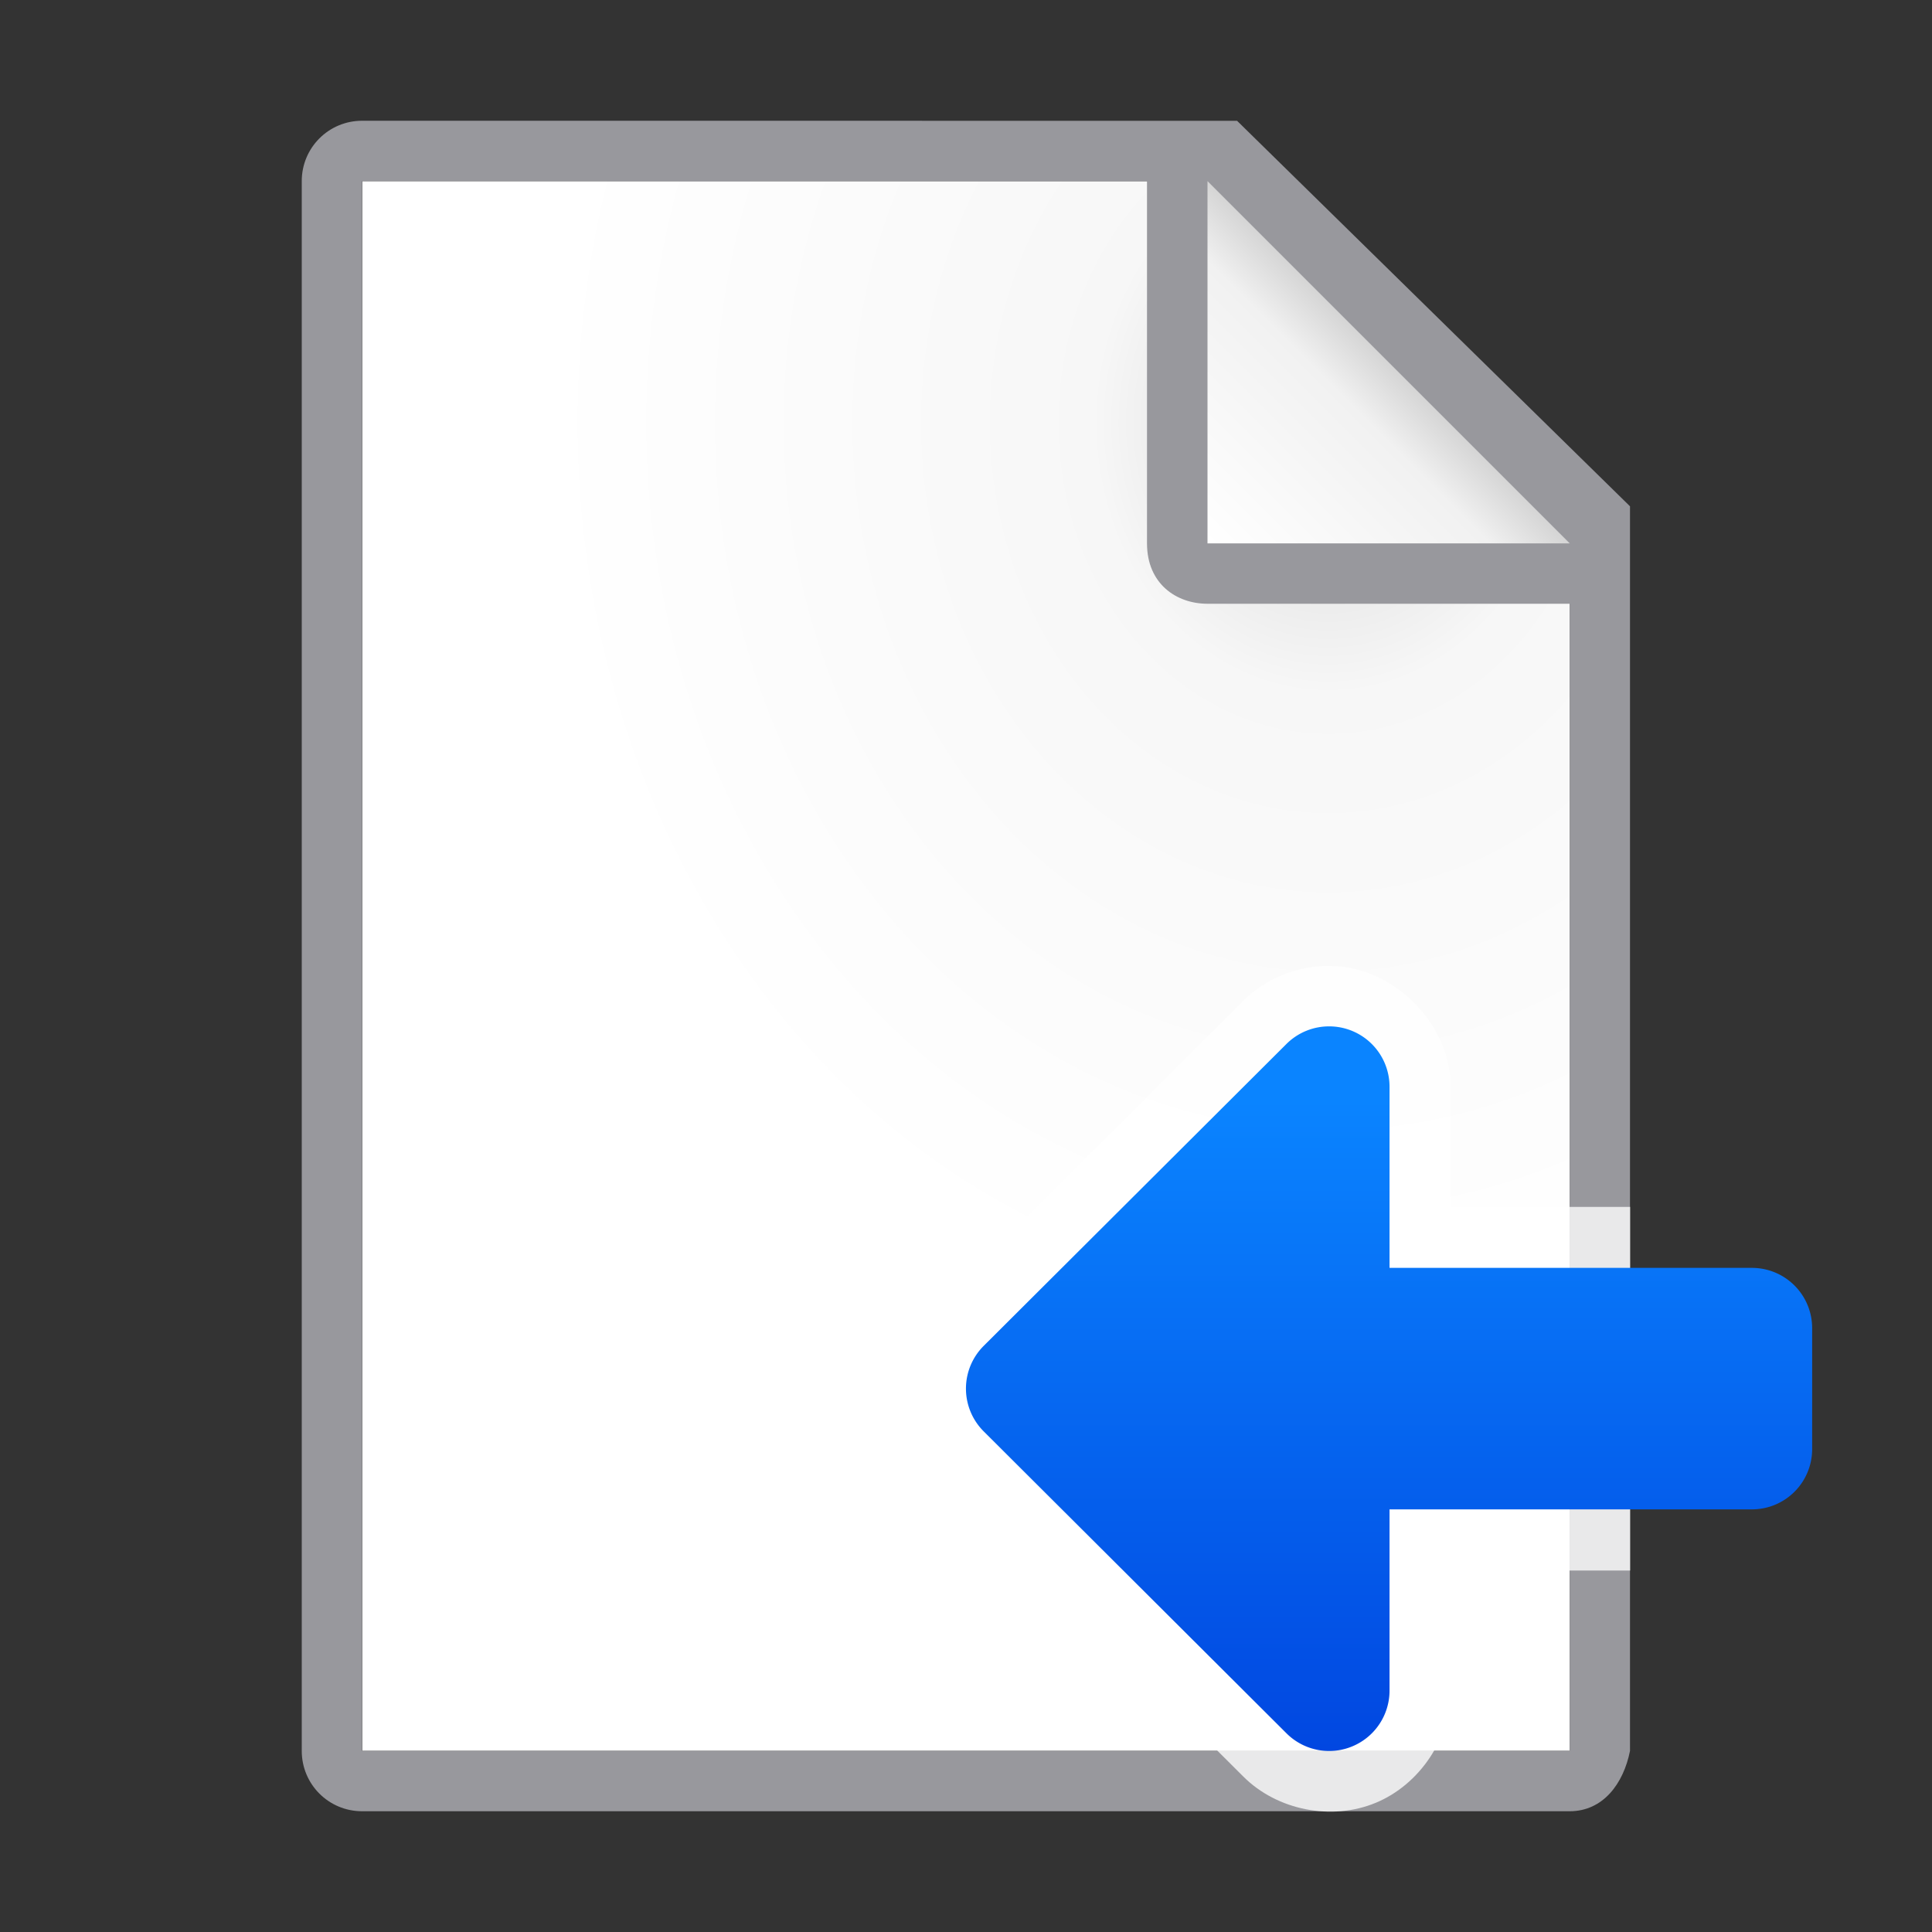 <svg viewBox="0 0 32 32" xmlns="http://www.w3.org/2000/svg" xmlns:xlink="http://www.w3.org/1999/xlink"><rect x="0" y="0" width="32" height="32" fill="#333333" stroke="none"/><linearGradient id="a" gradientTransform="matrix(-1 0 0 1 46.015 0)" gradientUnits="userSpaceOnUse" x1="-.695" x2="-.695" y1="30.22" y2="18.22"><stop offset="0" stop-color="#0040dd"/><stop offset="1" stop-color="#0a84ff"/></linearGradient><radialGradient id="b" cx="22" cy="9.077" gradientTransform="matrix(1.3 0 -0 1.5 -6.6 -6.615)" gradientUnits="userSpaceOnUse" r="10"><stop offset="0" stop-color="#d7d7d7"/><stop offset=".3" stop-color="#f7f7f7"/><stop offset="1" stop-color="#fff"/></radialGradient><linearGradient id="c" gradientUnits="userSpaceOnUse" x1="20" x2="23" y1="9" y2="6"><stop offset="0" stop-color="#fff"/><stop offset=".78" stop-color="#f1f1f1"/><stop offset="1" stop-color="#d5d5d5"/></linearGradient><path d="m6 3v26h19.998l.002-19-7-7z" fill="url(#b)"/><path d="m5.998 2c-.554 0-1 .446-1 1v26c0 .554.446 1 1 1h20c.554 0 .892-.457 1-1v-10.109-10.505l-6.508-6.385zm0 1h13v6c0 .673.491 1 1 1h6v19h-20z" fill="#98989d"/><path d="m20 9h6l-6-6z" fill="url(#c)" fill-rule="evenodd"/><path d="m21.914 16c-.491.026-.972.227-1.32.574l-5.014 5c-.75.746-.75 2.106 0 2.852l5.014 5c.559.559 1.463.737 2.193.434.73-.303 1.241-1.069 1.24-1.859v-.002-1.986h2.973v-6.023h-2.973v-1.988c0-1.012-.882-1.93-1.887-2z" fill="#fff" fill-opacity=".784"/><path d="m22.031 17a1 1 0 0 1 .984 1v3h6c.554 0 1 .446 1 1v2c0 .554-.446 1-1 1h-6v3a1 1 0 0 1 -1.707.709l-5.014-5a1 1 0 0 1 0-1.418l5.014-5a1 1 0 0 1 .723-.291z" fill="url(#a)"/></svg>
